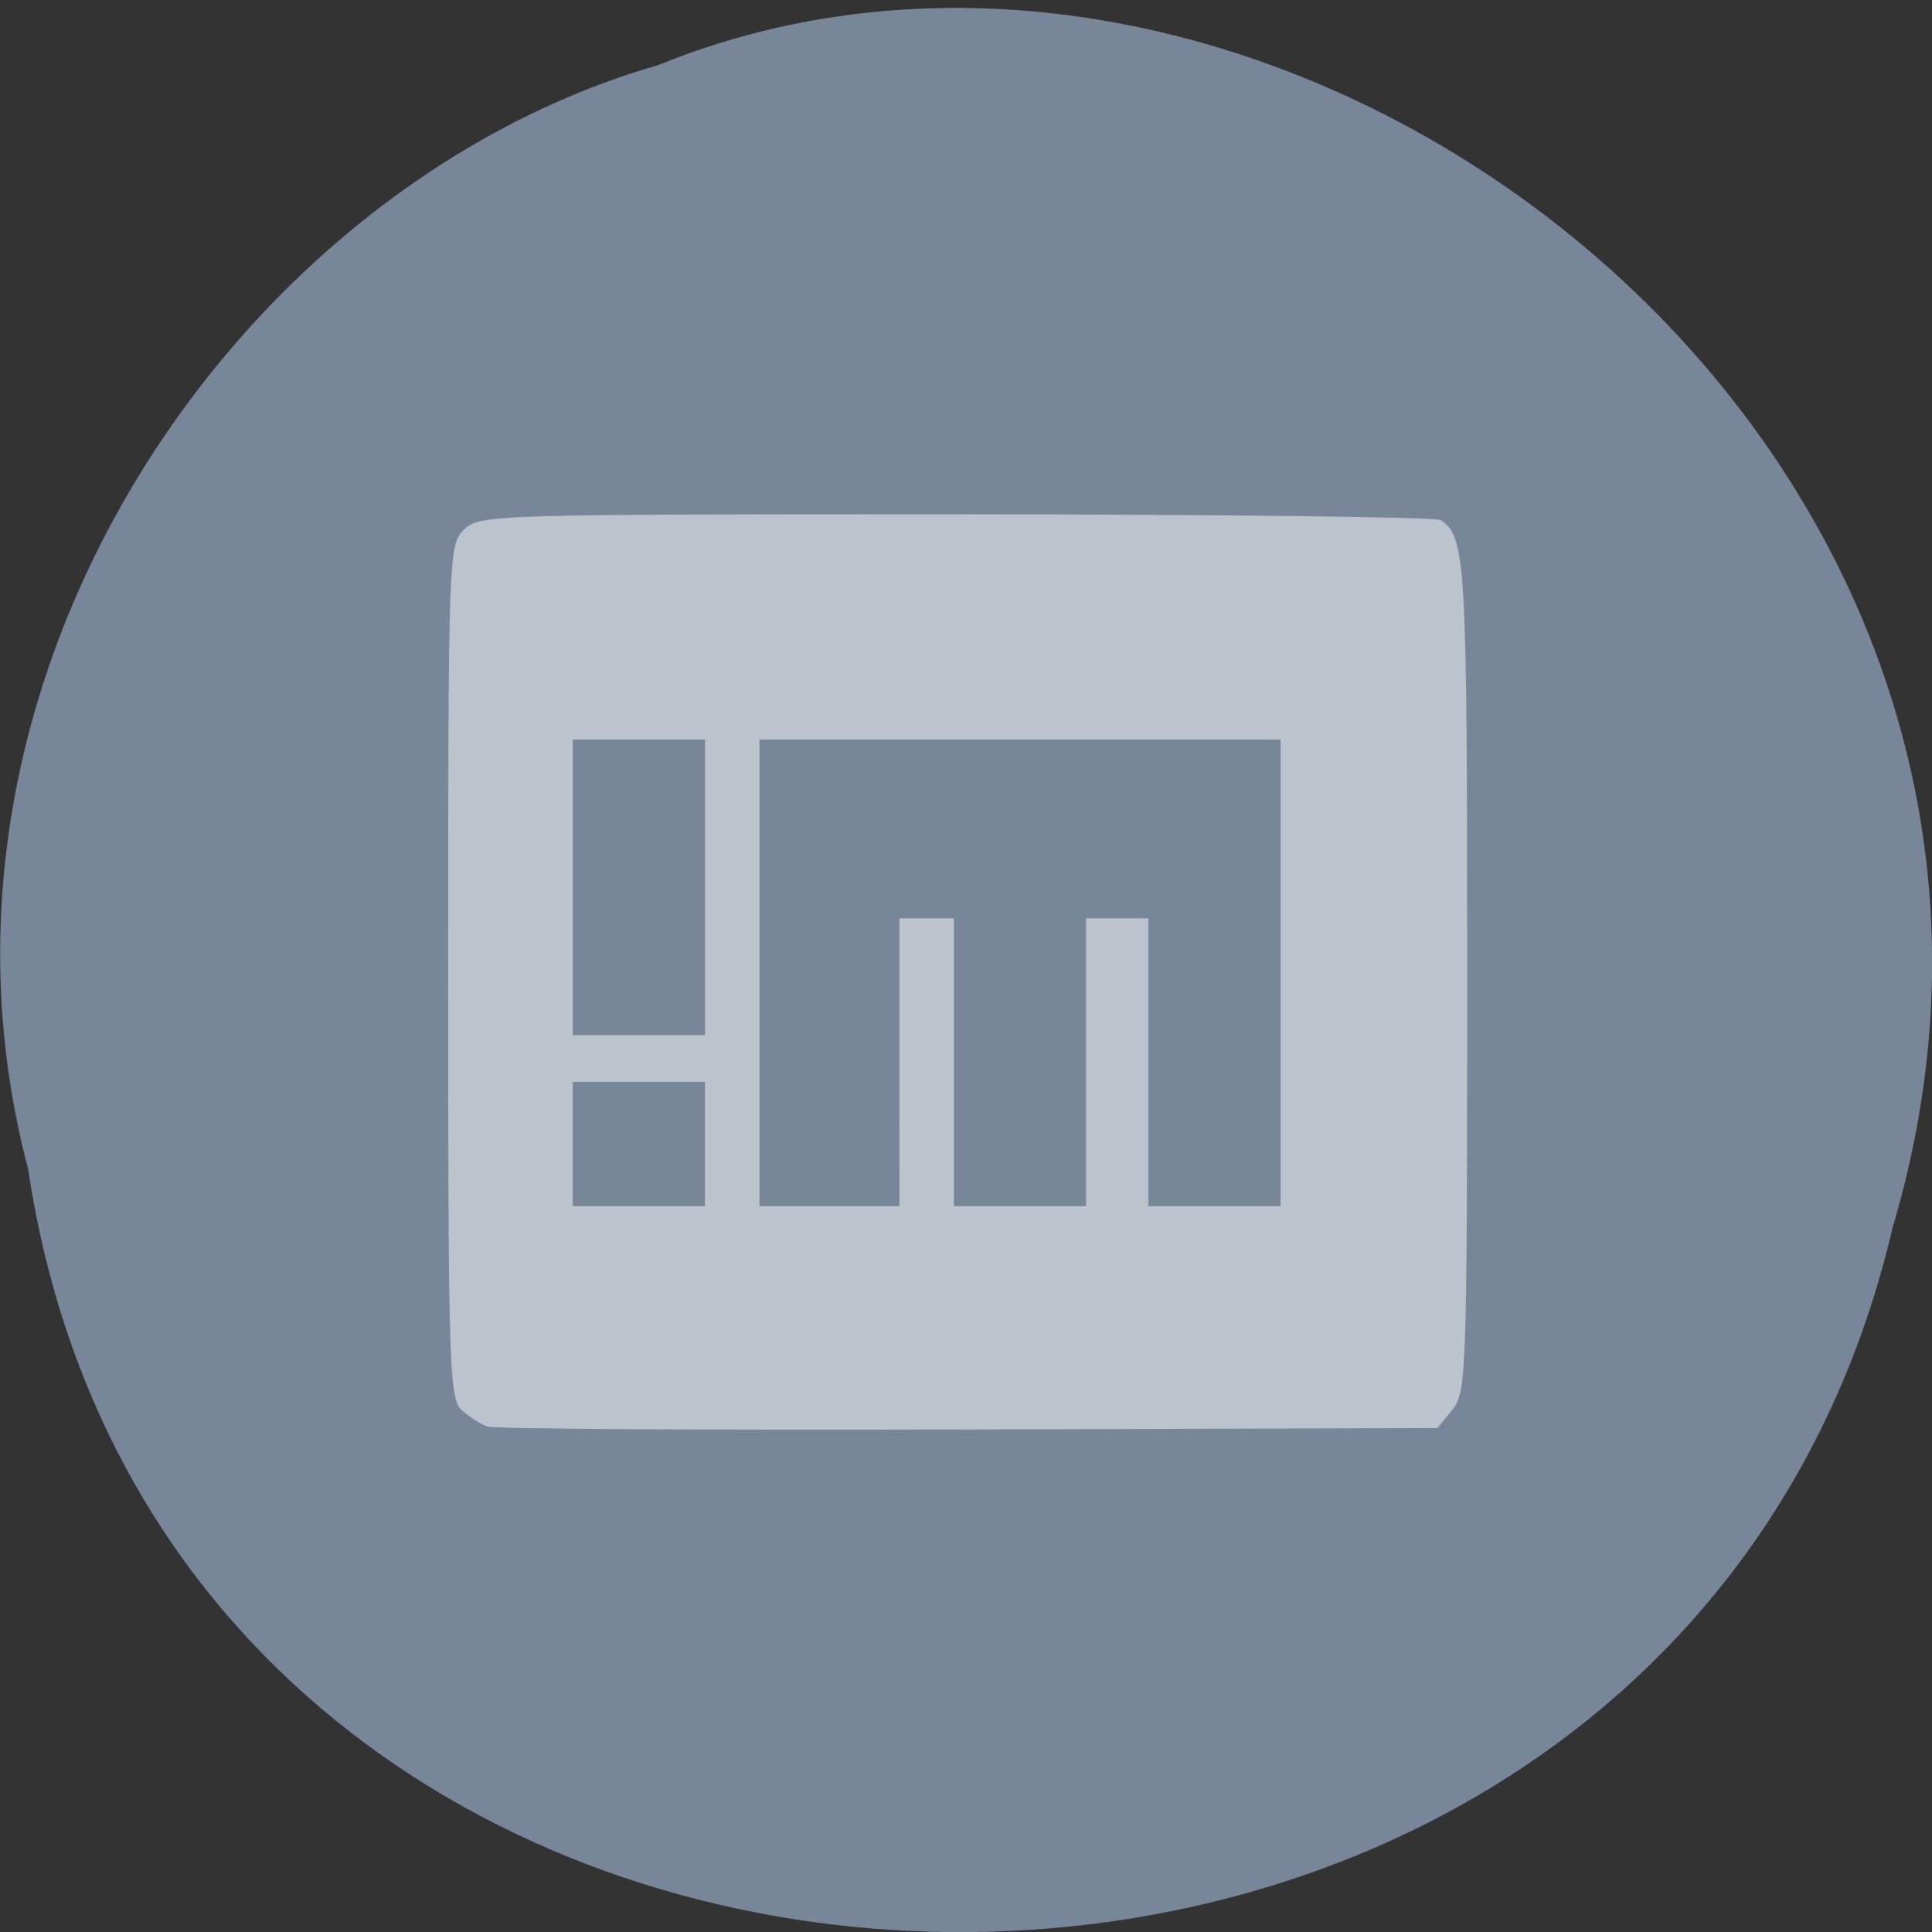 <svg xmlns="http://www.w3.org/2000/svg" viewBox="0 0 48 48"><rect x="0" y="0" width="48" height="48" fill="#333333" stroke="none"/><path d="m 0.703 29.07 c 3.715 24.625 40.727 25.363 46.32 1.426 c 5.758 -19.379 -15.09 -35.23 -30.68 -28.875 c -10.441 3 -18.875 15.281 -15.637 27.449" fill="#778799"/><path d="m 12.1 35.441 c -0.156 -0.059 -0.441 -0.242 -0.625 -0.402 c -0.316 -0.273 -0.34 -1.043 -0.34 -10.895 c 0 -10.34 0.012 -10.605 0.387 -10.98 c 0.379 -0.379 0.641 -0.387 12.223 -0.387 c 6.508 0.004 11.93 0.066 12.05 0.145 c 0.625 0.418 0.656 1 0.656 11.316 c 0 9.883 -0.016 10.348 -0.367 10.785 l -0.371 0.457 l -11.656 0.035 c -6.414 0.02 -11.793 -0.012 -11.949 -0.074 m 5.406 -7.02 v -1.543 h -3.285 v 3.09 h 3.285 m 4.832 -3.574 v -3.578 h 1.352 v 7.152 h 3.285 v -7.152 h 1.547 v 7.152 h 3.285 v -11.594 h -12.945 v 11.594 h 3.477 m -4.832 -7.922 v -3.672 h -3.285 v 7.344 h 3.285" fill="#fff" fill-opacity="0.502"/></svg>